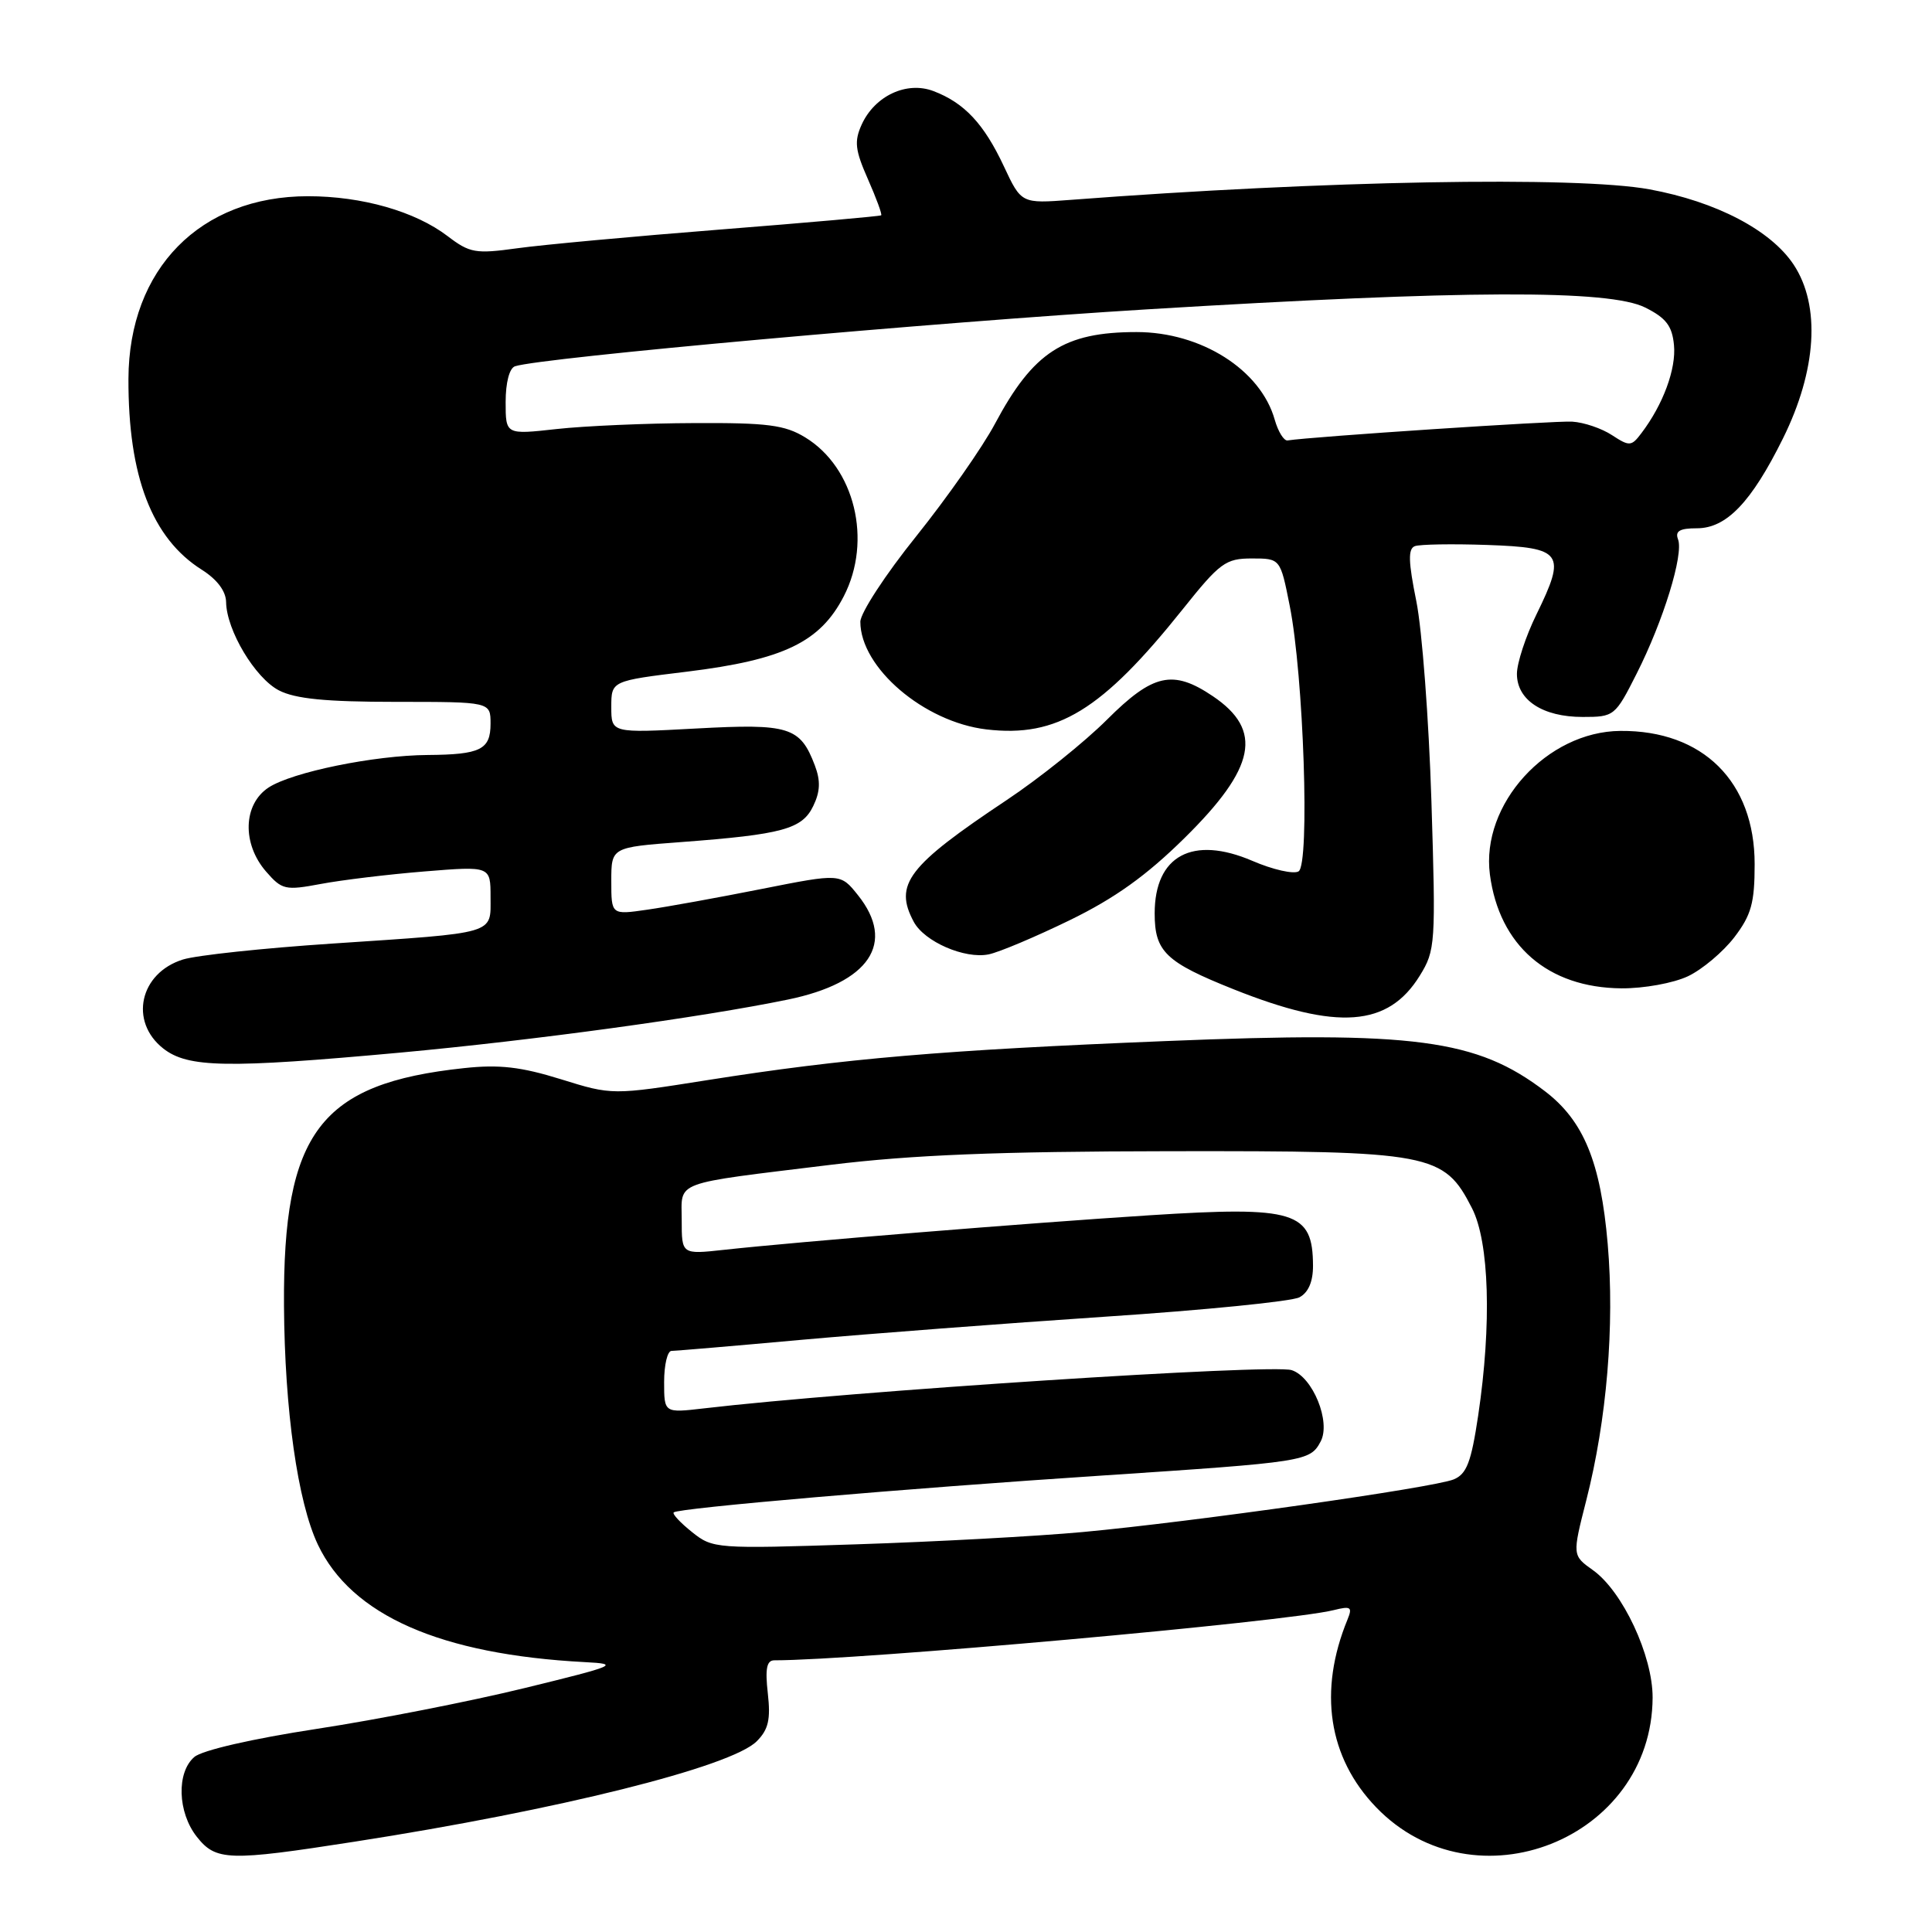 <?xml version="1.0" encoding="UTF-8" standalone="no"?>
<!DOCTYPE svg PUBLIC "-//W3C//DTD SVG 1.1//EN" "http://www.w3.org/Graphics/SVG/1.1/DTD/svg11.dtd" >
<svg xmlns="http://www.w3.org/2000/svg" xmlns:xlink="http://www.w3.org/1999/xlink" version="1.1" viewBox="0 0 256 256">
 <g >
 <path fill="currentColor"
d=" M 47.00 244.03 C 73.97 239.84 96.88 234.12 100.27 230.73 C 101.82 229.18 102.13 227.84 101.74 224.38 C 101.37 221.12 101.59 220.00 102.60 220.00 C 113.61 220.00 170.60 214.89 176.72 213.35 C 179.00 212.78 179.23 212.94 178.55 214.60 C 174.66 224.07 176.00 232.89 182.34 239.47 C 195.39 253.02 218.89 243.71 218.98 224.95 C 219.00 219.39 215.01 210.86 211.08 208.06 C 208.33 206.10 208.33 206.10 210.19 198.80 C 212.91 188.13 213.96 175.65 213.03 164.84 C 212.10 153.99 209.85 148.51 204.71 144.59 C 195.66 137.69 187.44 136.60 154.40 137.95 C 124.95 139.14 111.92 140.25 93.81 143.11 C 81.12 145.12 81.12 145.12 74.31 143.00 C 69.03 141.36 66.15 141.03 61.50 141.53 C 42.40 143.56 37.49 150.04 37.63 173.00 C 37.72 186.86 39.44 199.02 42.12 204.67 C 46.57 214.04 58.35 219.23 77.50 220.24 C 82.19 220.48 81.70 220.70 69.50 223.68 C 62.35 225.43 49.98 227.86 42.00 229.08 C 33.44 230.39 26.78 231.92 25.75 232.81 C 23.37 234.85 23.53 240.14 26.07 243.37 C 28.61 246.59 30.25 246.64 47.00 244.03 Z  M 53.00 139.48 C 70.71 137.85 92.88 134.82 104.39 132.45 C 115.22 130.22 118.75 124.95 113.68 118.61 C 111.37 115.72 111.37 115.72 100.93 117.79 C 95.19 118.93 88.36 120.17 85.75 120.54 C 81.00 121.23 81.00 121.23 81.00 116.75 C 81.00 112.27 81.00 112.27 90.25 111.58 C 103.70 110.57 106.29 109.86 107.76 106.80 C 108.69 104.88 108.74 103.45 107.97 101.42 C 106.03 96.31 104.58 95.86 92.25 96.53 C 81.00 97.14 81.00 97.14 81.00 93.68 C 81.00 90.22 81.00 90.22 91.02 89.00 C 103.81 87.43 108.68 85.09 111.81 79.00 C 115.61 71.62 113.26 61.96 106.70 57.96 C 104.00 56.31 101.70 56.01 92.00 56.06 C 85.67 56.08 77.46 56.44 73.75 56.85 C 67.00 57.60 67.00 57.60 67.00 53.27 C 67.00 50.69 67.50 48.77 68.25 48.53 C 71.83 47.38 123.61 42.72 152.00 40.99 C 194.08 38.43 213.22 38.36 218.00 40.75 C 220.76 42.13 221.57 43.18 221.81 45.72 C 222.12 48.87 220.37 53.61 217.50 57.39 C 216.17 59.16 215.91 59.17 213.60 57.66 C 212.25 56.77 209.87 55.96 208.32 55.87 C 206.03 55.73 173.83 57.86 170.61 58.36 C 170.13 58.44 169.36 57.20 168.91 55.62 C 167.05 49.00 159.16 44.00 150.60 44.00 C 140.98 44.00 136.91 46.64 131.84 56.15 C 130.18 59.27 125.48 65.97 121.41 71.05 C 117.33 76.12 114.00 81.23 114.00 82.39 C 114.01 88.47 122.44 95.67 130.70 96.65 C 140.08 97.76 146.01 94.13 156.70 80.75 C 161.64 74.56 162.40 74.00 165.87 74.00 C 169.65 74.00 169.65 74.00 170.89 80.25 C 172.74 89.49 173.58 114.53 172.07 115.46 C 171.42 115.86 168.66 115.24 165.95 114.07 C 158.03 110.67 153.00 113.37 153.00 121.03 C 153.00 126.10 154.45 127.49 163.50 131.10 C 177.23 136.57 183.94 136.07 188.13 129.28 C 190.20 125.93 190.26 125.08 189.67 106.15 C 189.33 95.34 188.43 83.42 187.67 79.66 C 186.61 74.43 186.56 72.72 187.47 72.37 C 188.13 72.12 192.45 72.05 197.07 72.21 C 207.06 72.56 207.57 73.28 203.59 81.41 C 202.16 84.32 201.00 87.87 201.00 89.29 C 201.00 92.76 204.41 95.00 209.71 95.00 C 213.89 95.00 214.02 94.90 216.87 89.25 C 220.41 82.25 223.11 73.46 222.35 71.47 C 221.93 70.37 222.57 70.00 224.85 70.00 C 228.76 70.00 232.06 66.56 236.25 58.10 C 240.73 49.06 241.26 40.50 237.67 35.07 C 234.64 30.50 227.42 26.72 218.57 25.09 C 208.95 23.32 175.30 23.93 141.92 26.48 C 135.33 26.98 135.33 26.98 133.01 22.02 C 130.37 16.39 127.77 13.62 123.69 12.07 C 120.14 10.72 115.92 12.69 114.18 16.50 C 113.17 18.73 113.30 19.88 115.00 23.73 C 116.11 26.25 116.91 28.41 116.76 28.53 C 116.62 28.65 107.05 29.50 95.50 30.41 C 83.95 31.32 71.80 32.44 68.51 32.90 C 63.01 33.66 62.25 33.53 59.30 31.28 C 55.01 28.01 47.98 26.00 40.81 26.00 C 26.53 26.00 17.07 35.63 17.02 50.20 C 16.98 63.13 20.13 71.33 26.75 75.50 C 28.77 76.78 29.94 78.33 29.96 79.79 C 30.02 83.53 33.81 89.85 36.96 91.48 C 39.13 92.60 43.18 93.00 52.45 93.00 C 65.00 93.00 65.00 93.00 65.00 95.89 C 65.00 99.33 63.68 99.99 56.67 100.04 C 49.55 100.09 38.71 102.31 35.59 104.35 C 32.21 106.57 32.05 111.79 35.25 115.48 C 37.36 117.91 37.80 118.01 42.50 117.13 C 45.25 116.61 51.44 115.86 56.25 115.47 C 65.00 114.76 65.00 114.76 65.00 118.86 C 65.00 123.85 65.99 123.56 44.00 125.03 C 34.92 125.63 26.03 126.58 24.24 127.14 C 18.51 128.93 17.09 135.35 21.63 138.93 C 24.90 141.49 30.04 141.58 53.00 139.48 Z  M 223.66 129.36 C 225.56 128.46 228.32 126.13 229.81 124.19 C 232.06 121.24 232.50 119.64 232.50 114.50 C 232.50 103.57 225.64 96.76 214.71 96.85 C 204.97 96.92 196.20 106.58 197.42 115.88 C 198.66 125.29 205.11 130.88 214.85 130.96 C 217.83 130.98 221.73 130.27 223.66 129.36 Z  M 141.75 121.93 C 147.74 119.01 151.91 116.02 156.96 111.04 C 166.41 101.72 167.40 96.76 160.71 92.25 C 155.42 88.68 152.78 89.27 146.68 95.36 C 143.73 98.31 137.76 103.10 133.41 106.00 C 120.26 114.76 118.42 117.18 121.08 122.15 C 122.49 124.78 127.83 127.10 131.00 126.46 C 132.38 126.18 137.21 124.14 141.75 121.93 Z  M 91.70 203.01 C 90.16 201.78 89.06 200.61 89.27 200.40 C 89.84 199.83 119.95 197.23 146.00 195.52 C 173.01 193.73 173.59 193.64 174.99 191.01 C 176.38 188.42 173.95 182.44 171.15 181.55 C 168.51 180.71 112.67 184.34 93.25 186.62 C 88.00 187.23 88.00 187.23 88.00 183.12 C 88.00 180.85 88.44 179.00 88.98 179.00 C 89.52 179.00 97.29 178.34 106.23 177.53 C 115.18 176.73 133.27 175.35 146.43 174.47 C 159.59 173.60 171.18 172.44 172.18 171.90 C 173.37 171.27 173.99 169.81 173.98 167.71 C 173.95 160.51 171.64 159.80 152.33 161.03 C 135.95 162.08 105.68 164.54 95.92 165.61 C 90.33 166.22 90.33 166.22 90.33 161.70 C 90.33 156.39 88.83 156.95 110.11 154.34 C 120.85 153.03 132.23 152.57 155.00 152.54 C 189.73 152.49 191.32 152.79 195.05 160.10 C 197.34 164.59 197.67 175.44 195.87 187.54 C 194.94 193.77 194.34 195.32 192.62 196.03 C 189.93 197.13 157.98 201.66 143.50 203.00 C 137.45 203.56 123.95 204.29 113.50 204.63 C 94.86 205.24 94.45 205.21 91.70 203.01 Z "/>
</g>
</svg>